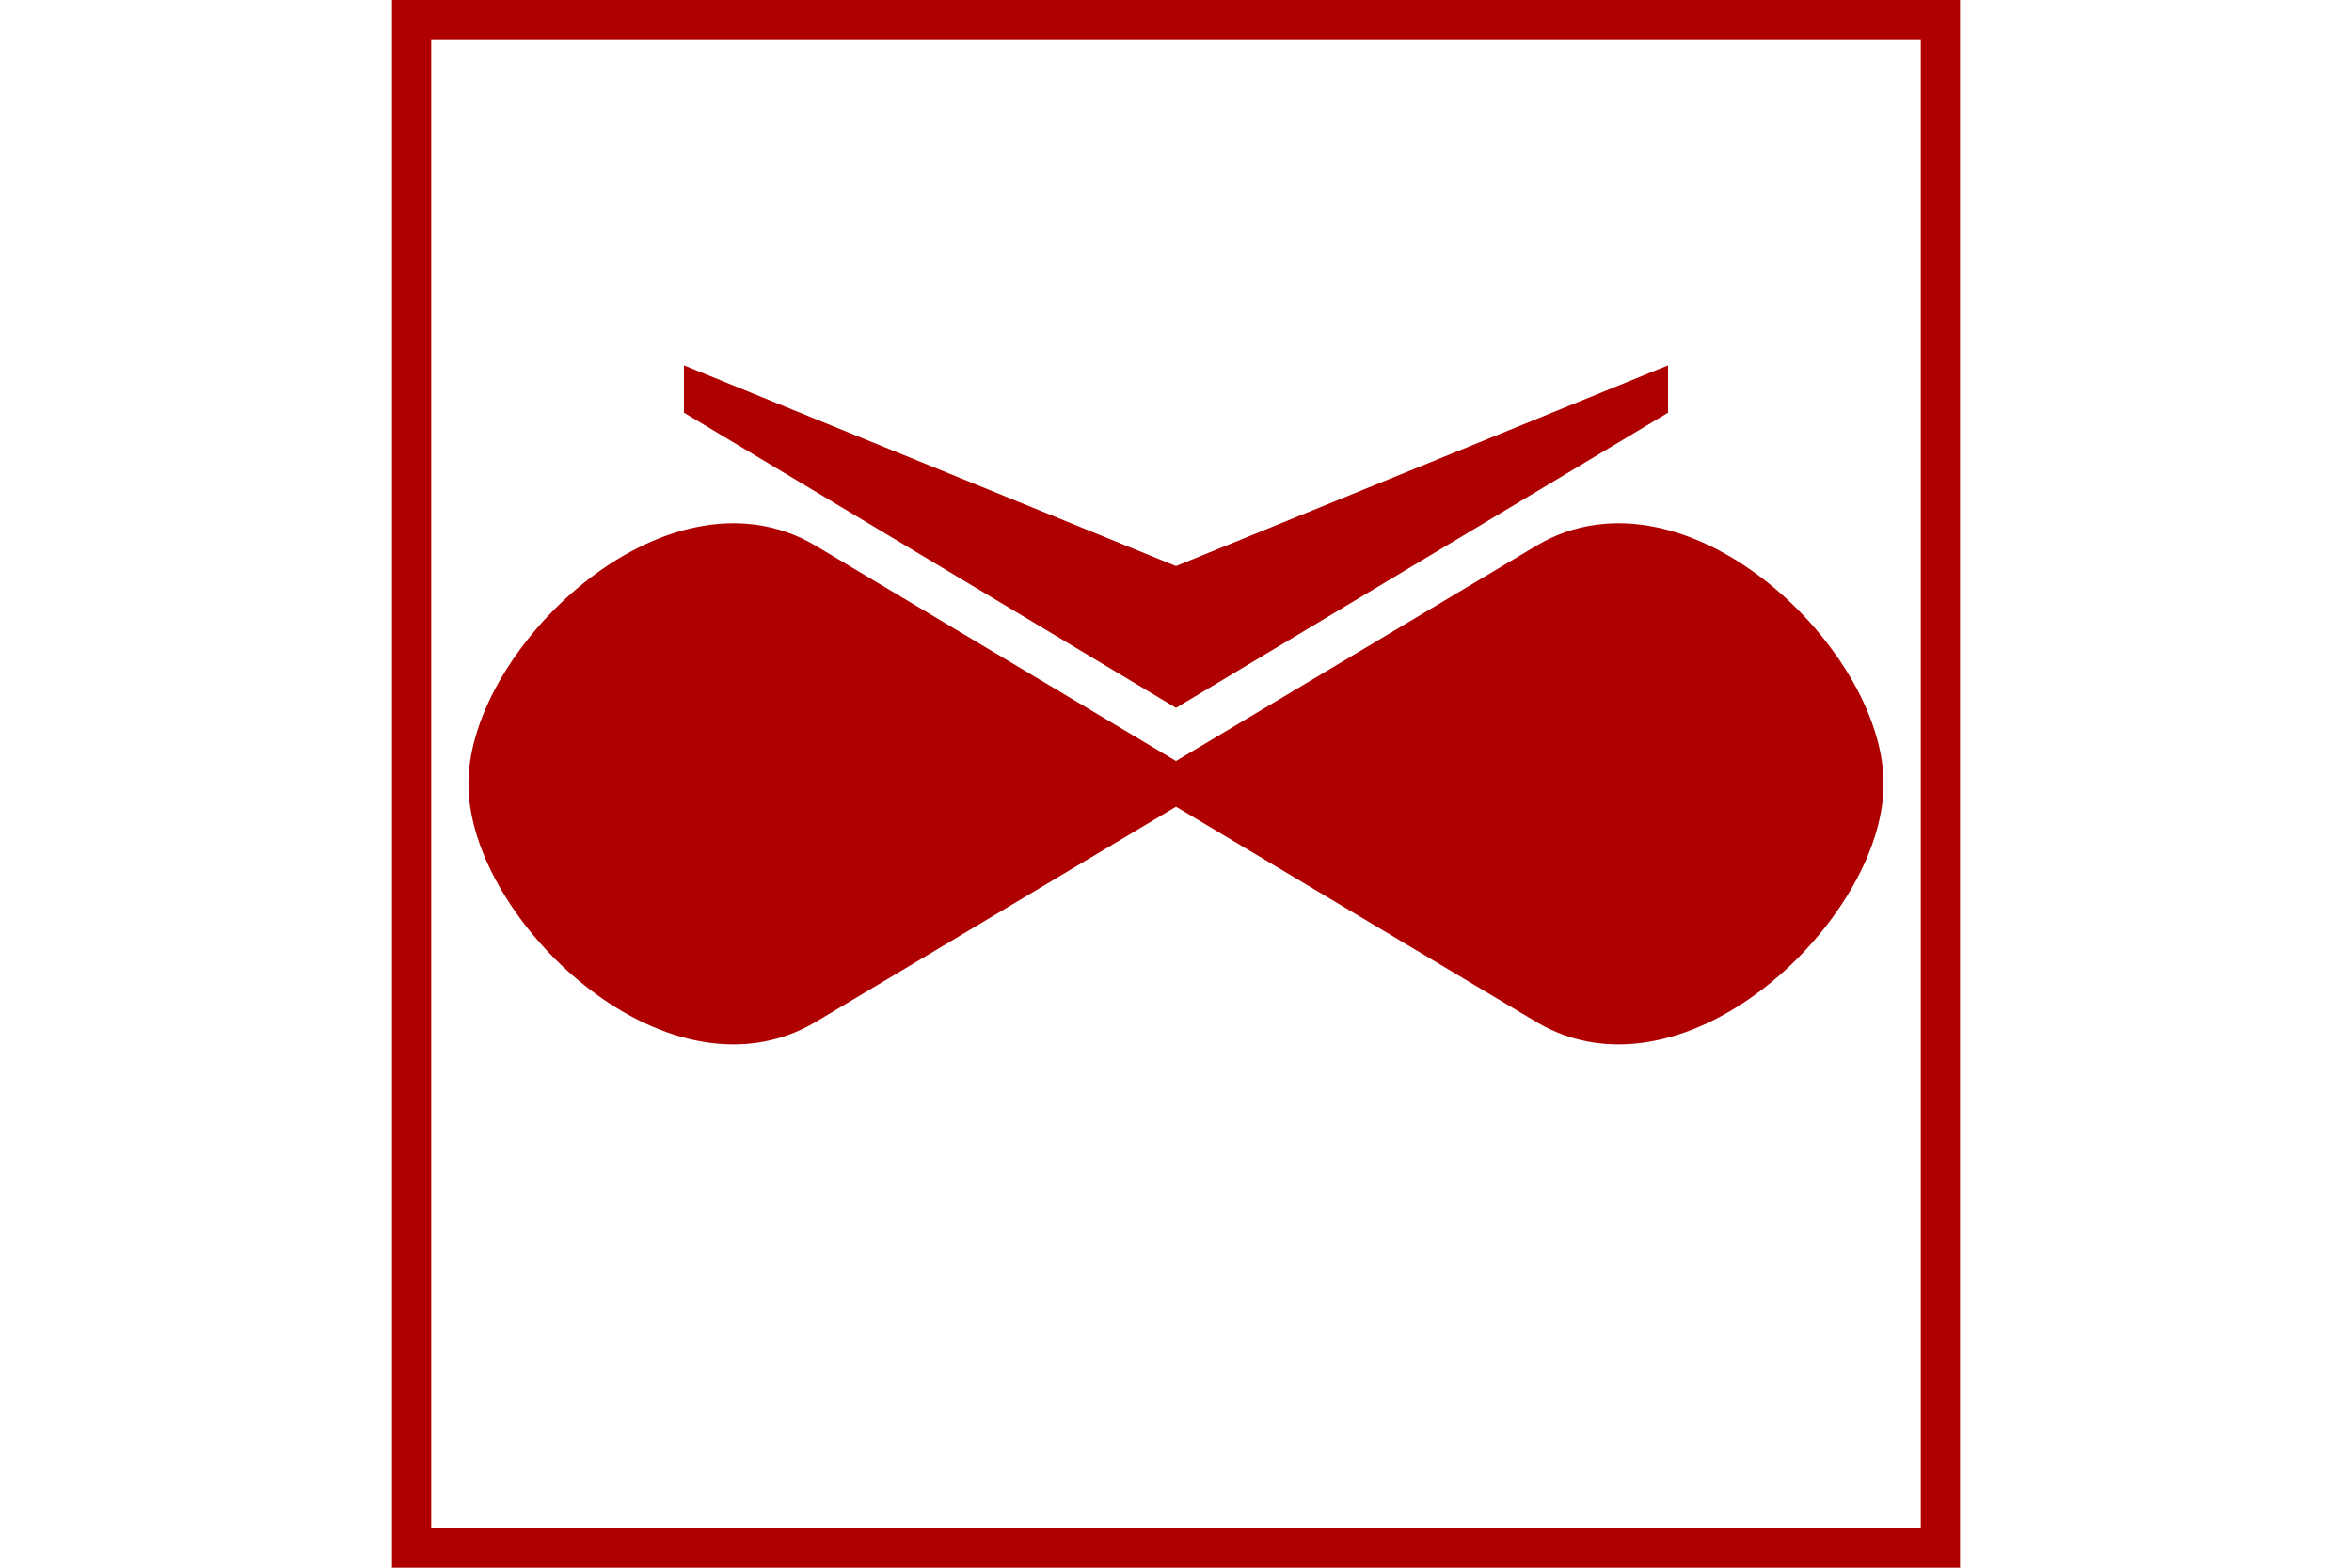 <?xml version="1.0" encoding="UTF-8" standalone="no"?>
<svg
   xmlns="http://www.w3.org/2000/svg"
   width="600"
   height="400"
   id="NATO Map Symbol">
  <path
     style="fill:#af0000;stroke:#af0000;stroke-width:1.047px;stroke-linecap:butt;stroke-linejoin:miter"
     id="UAV"
     d="M 300,180 175,105 V 94 l 125,51 125,-51 v 11 z" />
  <path
     style="fill:#af0000;stroke:#af0000;stroke-width:10;stroke-linejoin:miter;stroke-miterlimit:4"
     id="Aviation"
     d="m 394.478,143.545 c 33.968,-20.298 81.027,25.276 81.027,56.455 0,31.179 -47.058,76.753 -81.027,56.455 L 205.522,143.545 c -33.968,-20.298 -81.027,25.276 -81.027,56.455 0,31.179 47.058,76.753 81.027,56.455 z" />
  <path
     id="Neutral Frame"
     style="opacity:1;fill:none;fill-opacity:1;stroke:#af0000;stroke-width:10;stroke-linecap:butt;stroke-linejoin:miter;stroke-miterlimit:4;stroke-dasharray:none;stroke-dashoffset:0"
     d="M 105,5 H 495 V 395 H 105 Z" />
</svg>
